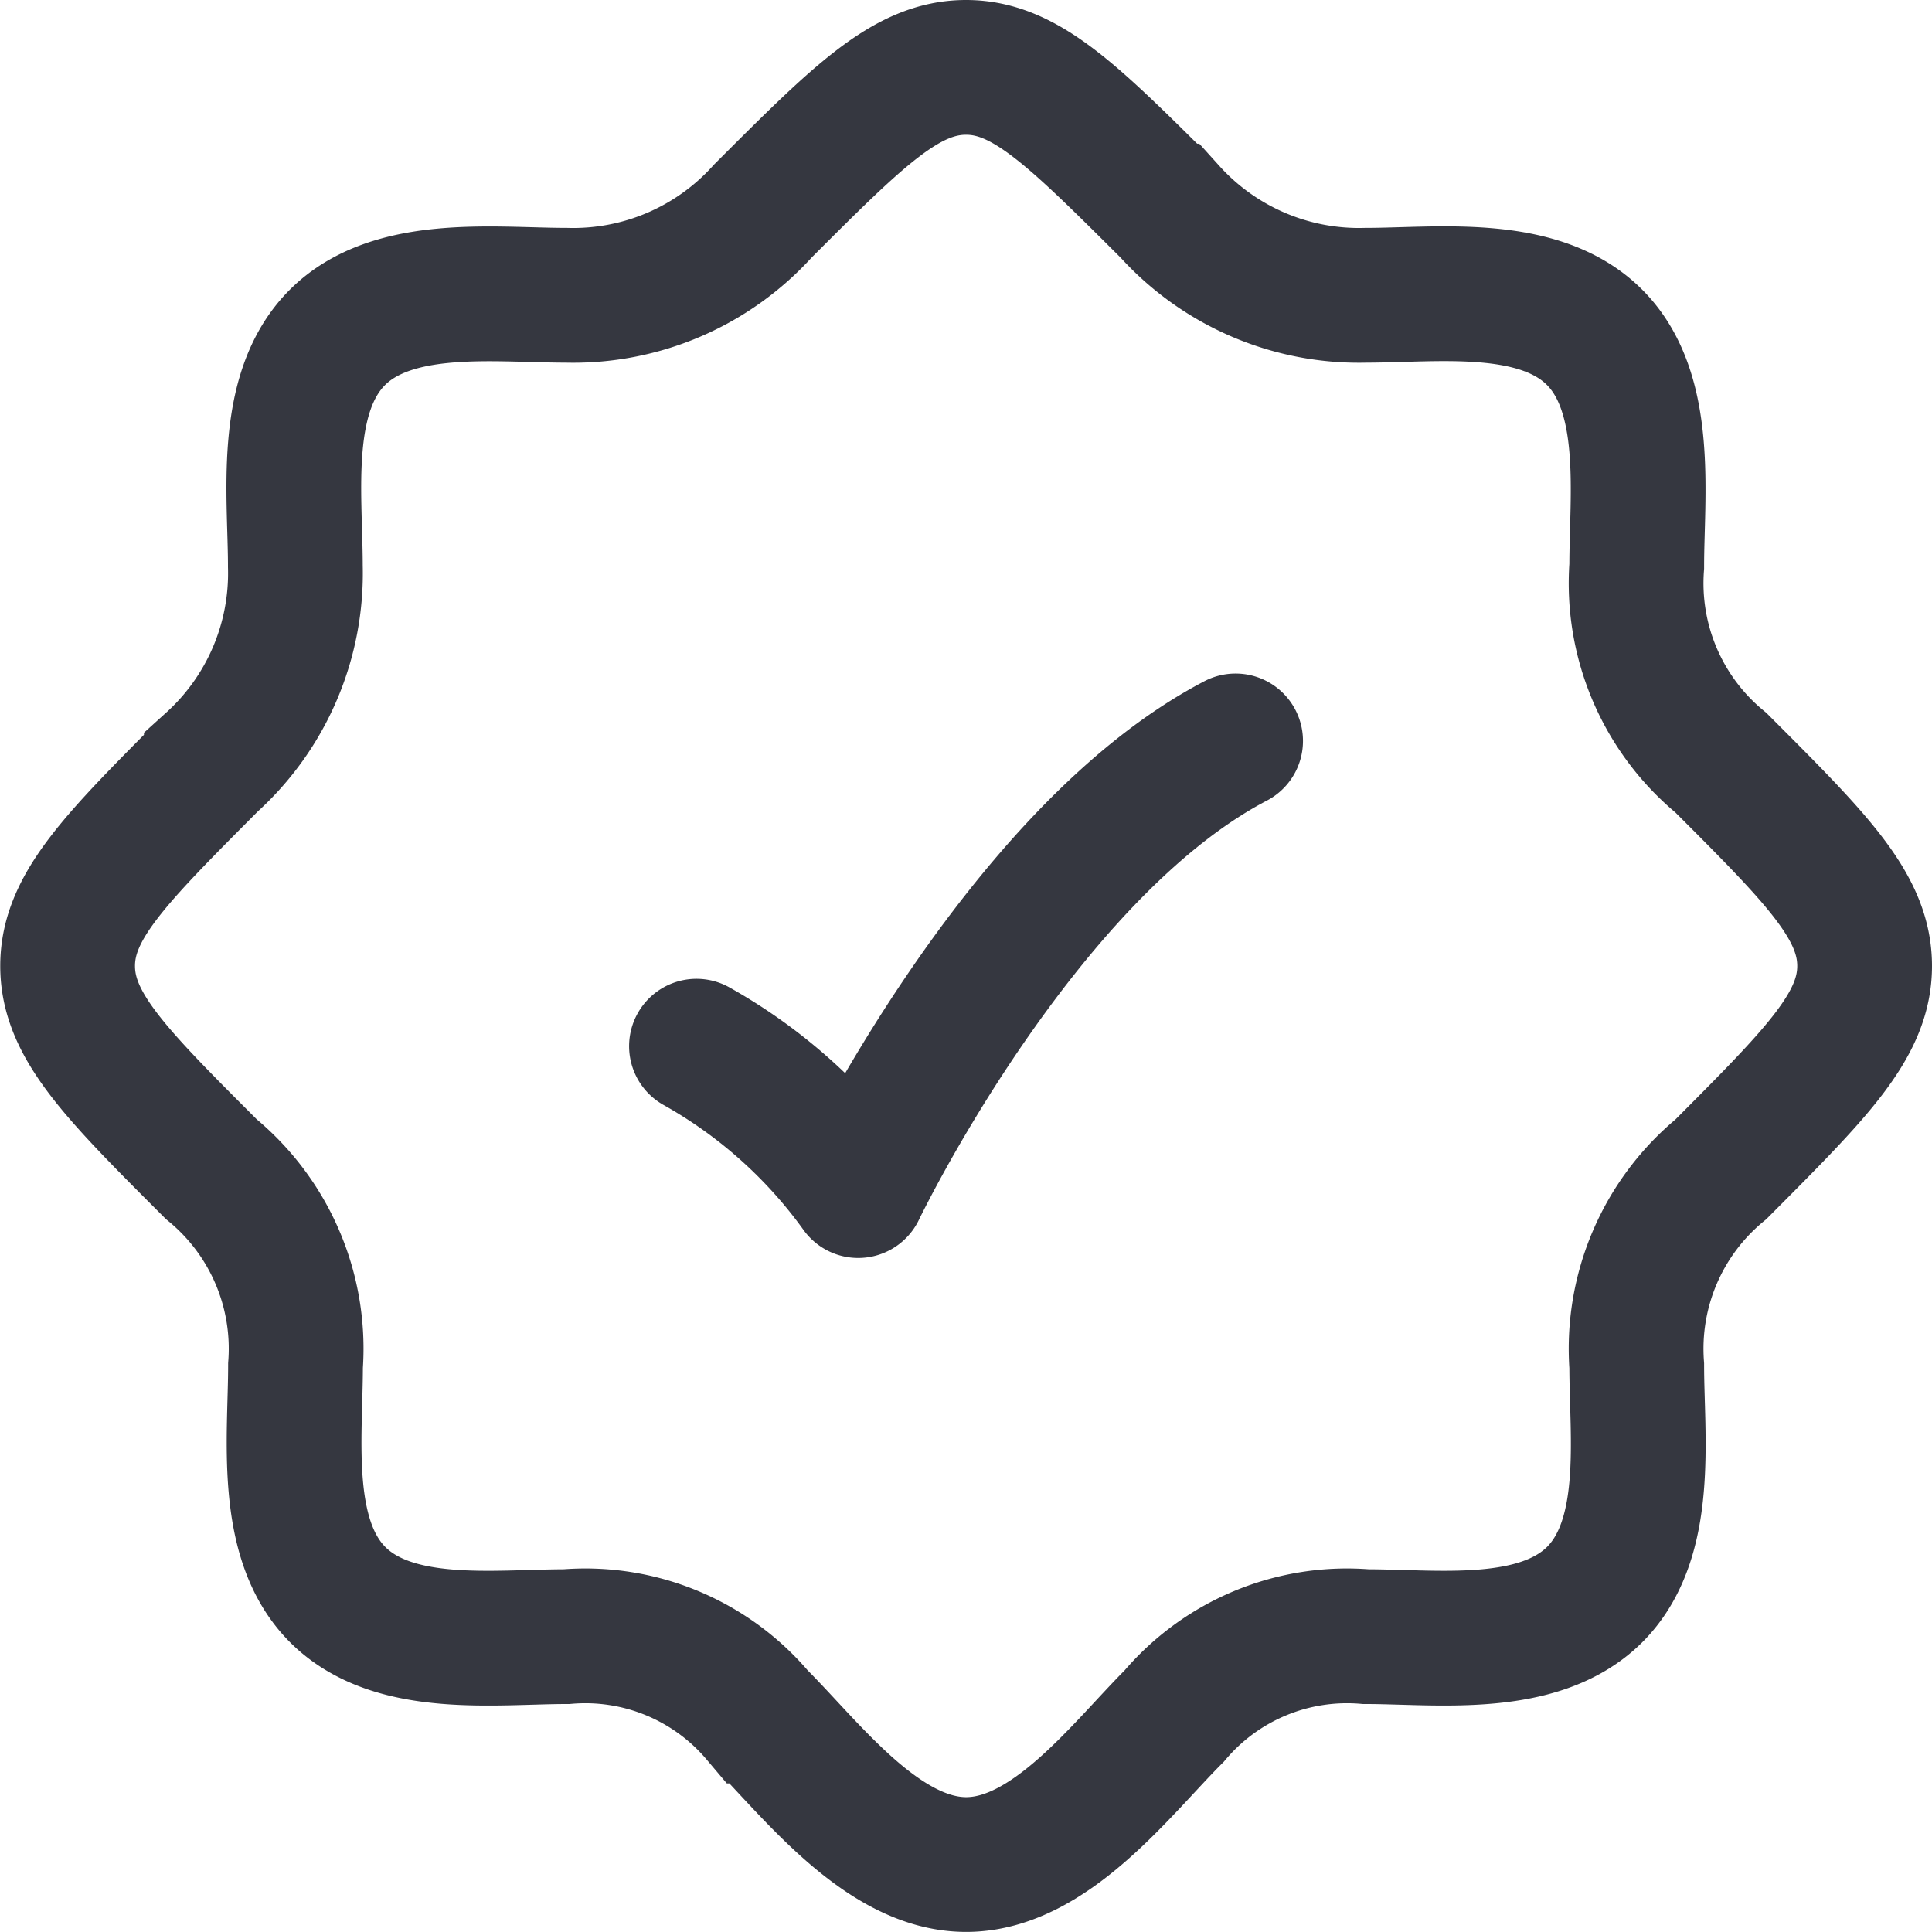 <svg xmlns="http://www.w3.org/2000/svg" xmlns:xlink="http://www.w3.org/1999/xlink" width="24" height="24" viewBox="0 0 24 24">
  <defs>
    <clipPath id="clip-path">
      <rect id="Rectangle_5216" data-name="Rectangle 5216" width="24" height="24" transform="translate(515 654)" fill="#fff" stroke="#353740" stroke-width="1"/>
    </clipPath>
  </defs>
  <g id="Mask_Group_723" data-name="Mask Group 723" transform="translate(-515 -654)" clip-path="url(#clip-path)">
    <g id="checkmark-badge-01-stroke-rounded" transform="translate(513.605 652.604)">
      <path id="Path_6798" data-name="Path 6798" d="M21.2,21.209h.011m-.011,0c-.7.689-1.955.518-2.838.518a2.81,2.81,0,0,0-2.38.986c-.659.659-1.542,1.845-2.585,1.845s-1.926-1.186-2.585-1.845a2.81,2.81,0,0,0-2.38-.986c-.883,0-2.143.172-2.838-.518s-.528-1.96-.528-2.849a2.885,2.885,0,0,0-1.046-2.44c-1.19-1.19-1.785-1.785-1.785-2.525s.6-1.335,1.785-2.525A3.172,3.172,0,0,0,5.064,8.43c0-.883-.172-2.143.518-2.838s1.96-.528,2.849-.528a3.172,3.172,0,0,0,2.44-1.046c1.19-1.19,1.785-1.785,2.525-1.785s1.335.6,2.525,1.785a3.172,3.172,0,0,0,2.44,1.046c.883,0,2.143-.172,2.838.518s.528,1.96.528,2.849a2.885,2.885,0,0,0,1.046,2.44c1.19,1.19,1.785,1.785,1.785,2.525s-.6,1.335-1.785,2.525a2.885,2.885,0,0,0-1.046,2.44C21.727,19.25,21.9,20.515,21.2,21.209Z" fill="none" stroke="#353740" stroke-width="1.674"/>
      <path id="Path_6799" data-name="Path 6799" d="M10.047,14.392a6.219,6.219,0,0,1,2.009,1.794S14.065,12,16.744,10.6" fill="none" stroke="#353740" stroke-linecap="round" stroke-linejoin="round" stroke-width="1.674"/>
    </g>
  </g>
</svg>
